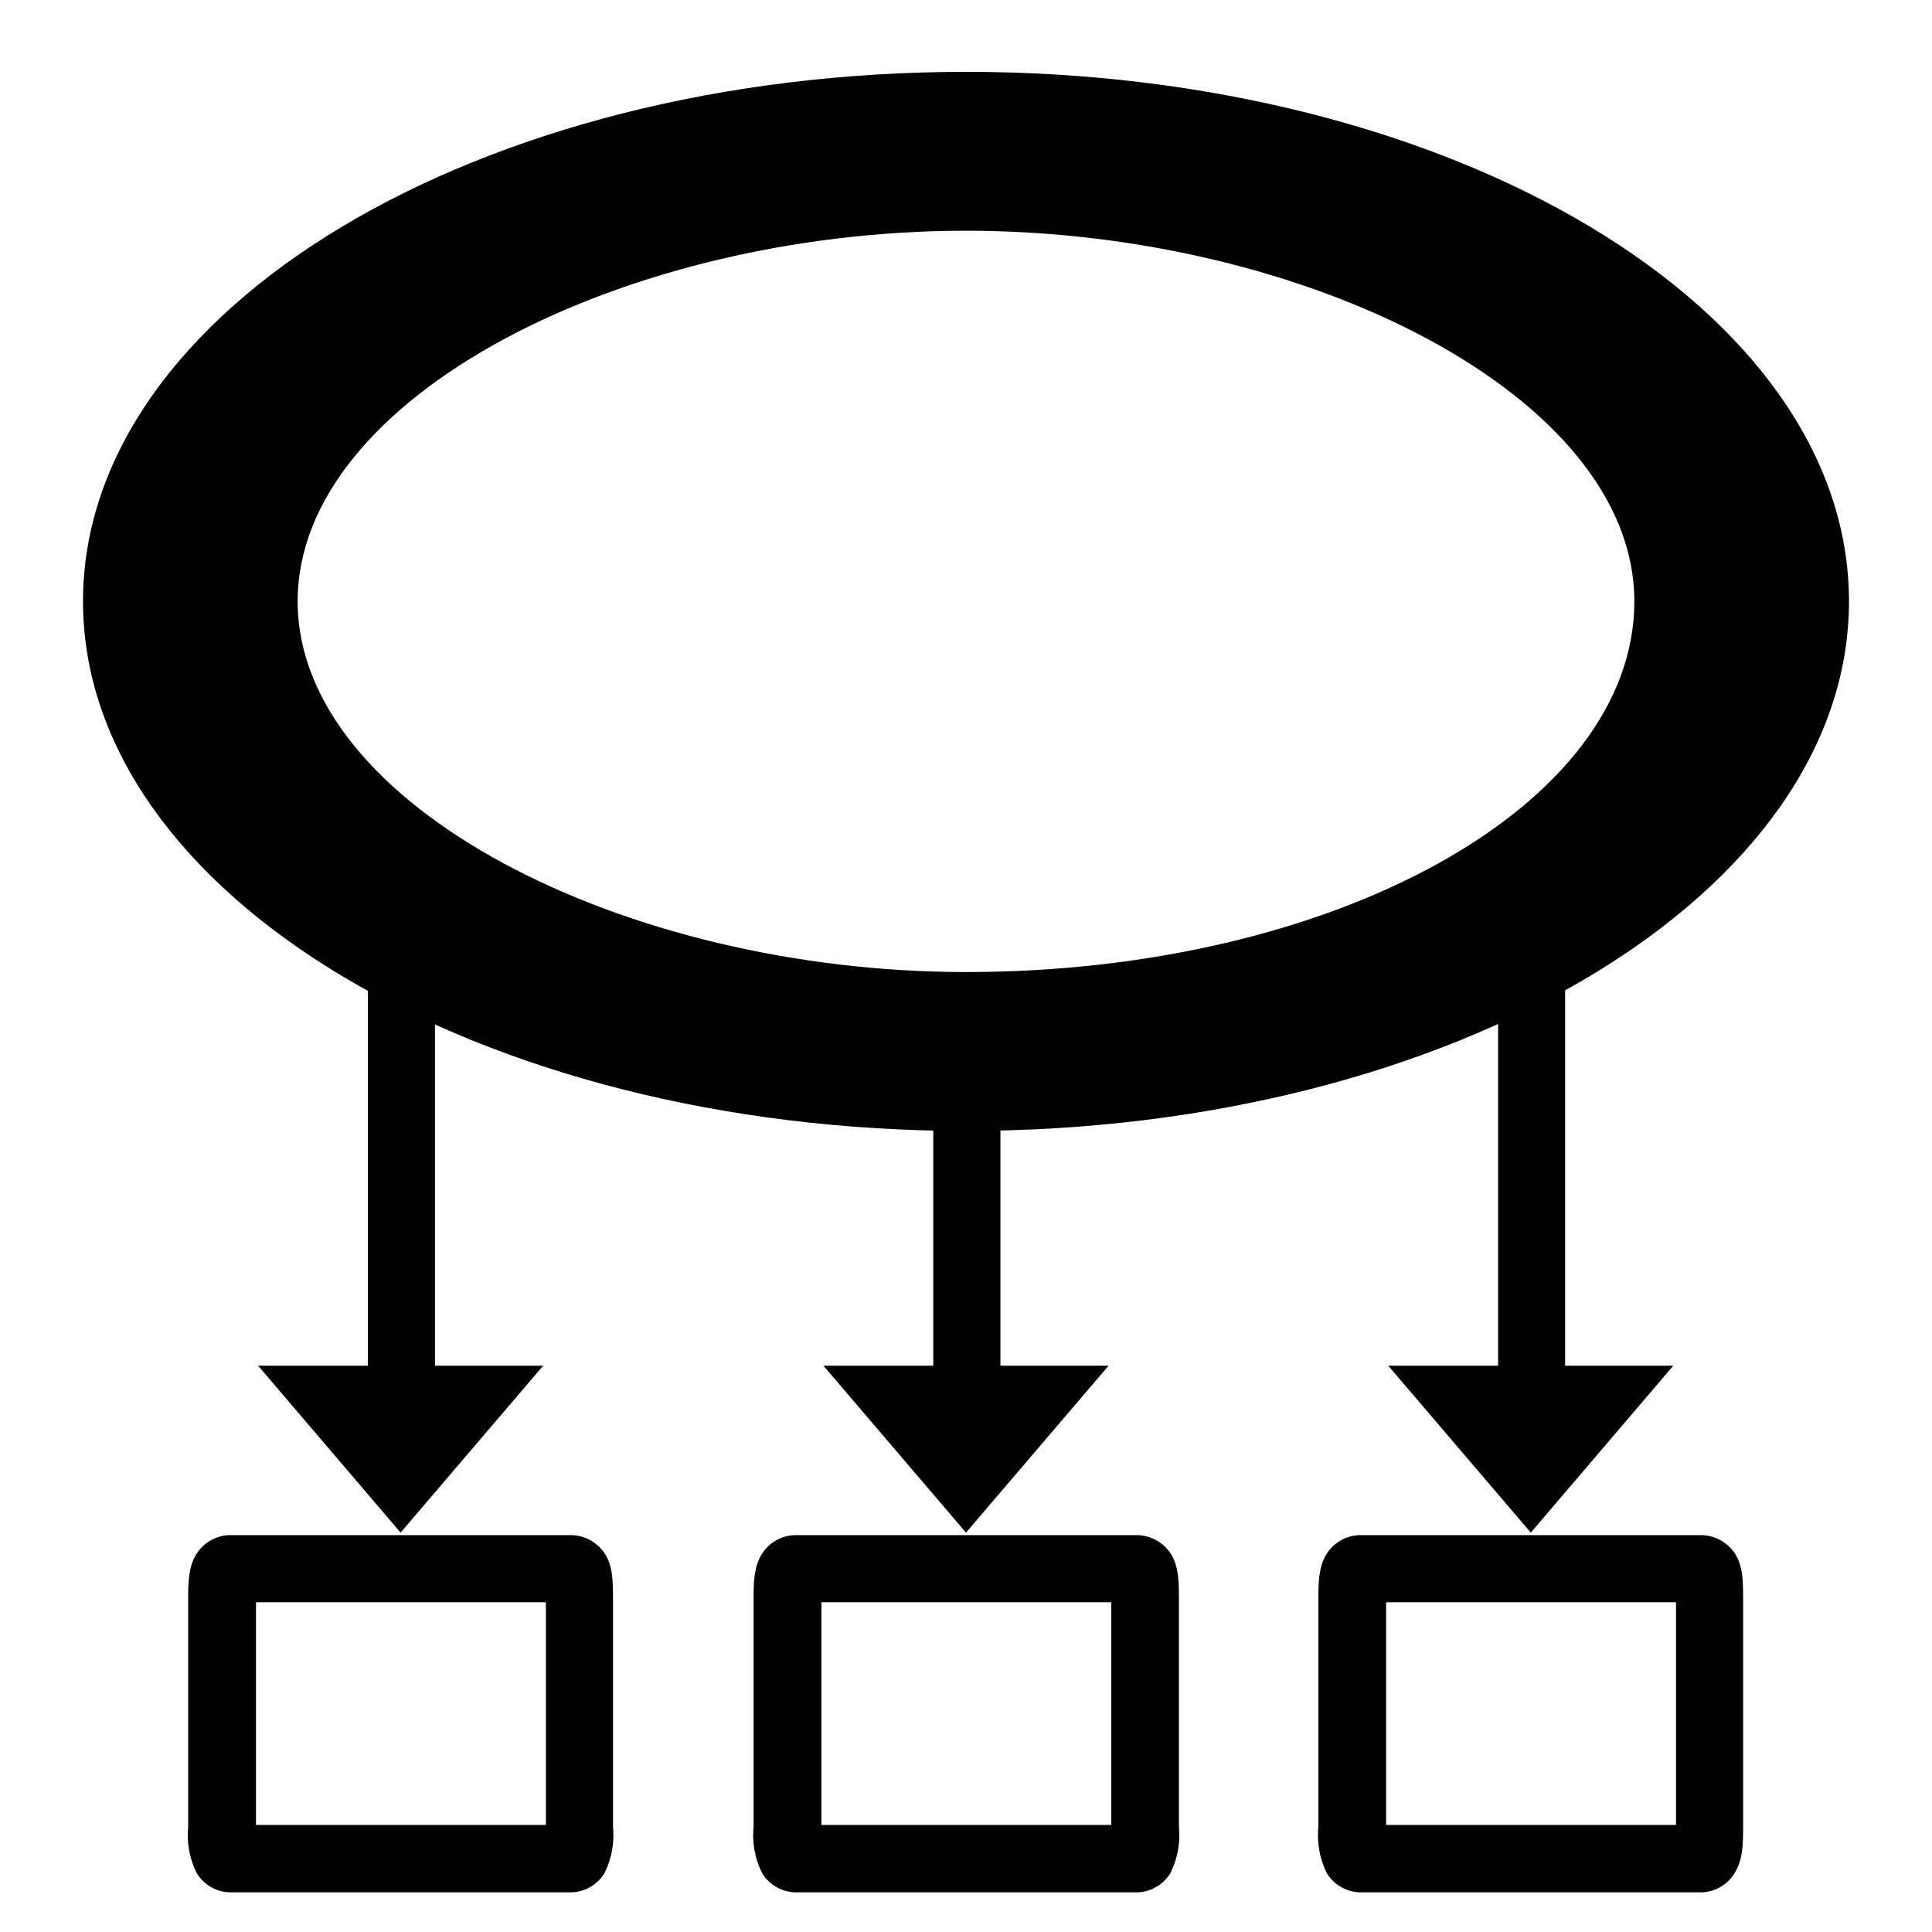 <svg id="Ebene_4" data-name="Ebene 4" xmlns="http://www.w3.org/2000/svg" viewBox="0 0 192 192"><title>icon_mdm-01</title><path d="M110.44,181.36V159.23H81.63v22.13m6,6.7H79.05a4,4,0,0,1-3.3-1.89,8.49,8.49,0,0,1-.86-4.61V158.91c0-1.81.07-3.32.86-4.53a4,4,0,0,1,3.3-1.82H113a4.07,4.07,0,0,1,3.33,1.82c.79,1.21.83,2.72.83,4.53v22.65a8.49,8.49,0,0,1-.86,4.61,4,4,0,0,1-3.3,1.89H100.06"/><polygon points="99.42 135.72 99.42 103.43 92.75 103.43 92.75 135.72 81.83 135.72 96 152.31 110.17 135.72 99.42 135.72"/><path d="M166.56,181.36V159.23H137.75v22.13m5.95,6.7h-8.52a4,4,0,0,1-3.31-1.89,8.49,8.49,0,0,1-.85-4.61V158.91c0-1.81.06-3.32.85-4.53a4,4,0,0,1,3.31-1.82h33.89a4.09,4.09,0,0,1,3.34,1.82c.79,1.21.82,2.72.82,4.53v22.65c0,1.81-.06,3.35-.86,4.61a4,4,0,0,1-3.3,1.89H156.19"/><polygon points="155.54 135.72 155.54 97.14 148.88 97.14 148.88 135.72 137.96 135.72 152.13 152.31 166.29 135.72 155.54 135.72"/><path d="M54.25,181.36V159.23H25.44v22.13m5.95,6.7H22.86a4,4,0,0,1-3.3-1.89,8.49,8.49,0,0,1-.86-4.61V158.91c0-1.81.07-3.32.86-4.53a4,4,0,0,1,3.3-1.82h33.9a4.06,4.06,0,0,1,3.33,1.82c.8,1.21.83,2.72.83,4.53v22.65a8.49,8.49,0,0,1-.86,4.61,4,4,0,0,1-3.3,1.89H43.88"/><polygon points="43.23 135.72 43.23 97.89 36.56 97.89 36.56 135.72 25.65 135.72 39.81 152.31 53.98 135.72 43.23 135.72"/><path d="M96,7.14C47.54,7.14,8.25,30.7,8.25,59.76S47.54,112.39,96,112.39s87.75-23.56,87.75-52.63S144.46,7.14,96,7.14ZM96,96.6c-33.92,0-66.42-16.49-66.42-36.84S62.08,22.93,96,22.93s66.42,16.49,66.42,36.83S132.59,96.6,96,96.6Z"/></svg>